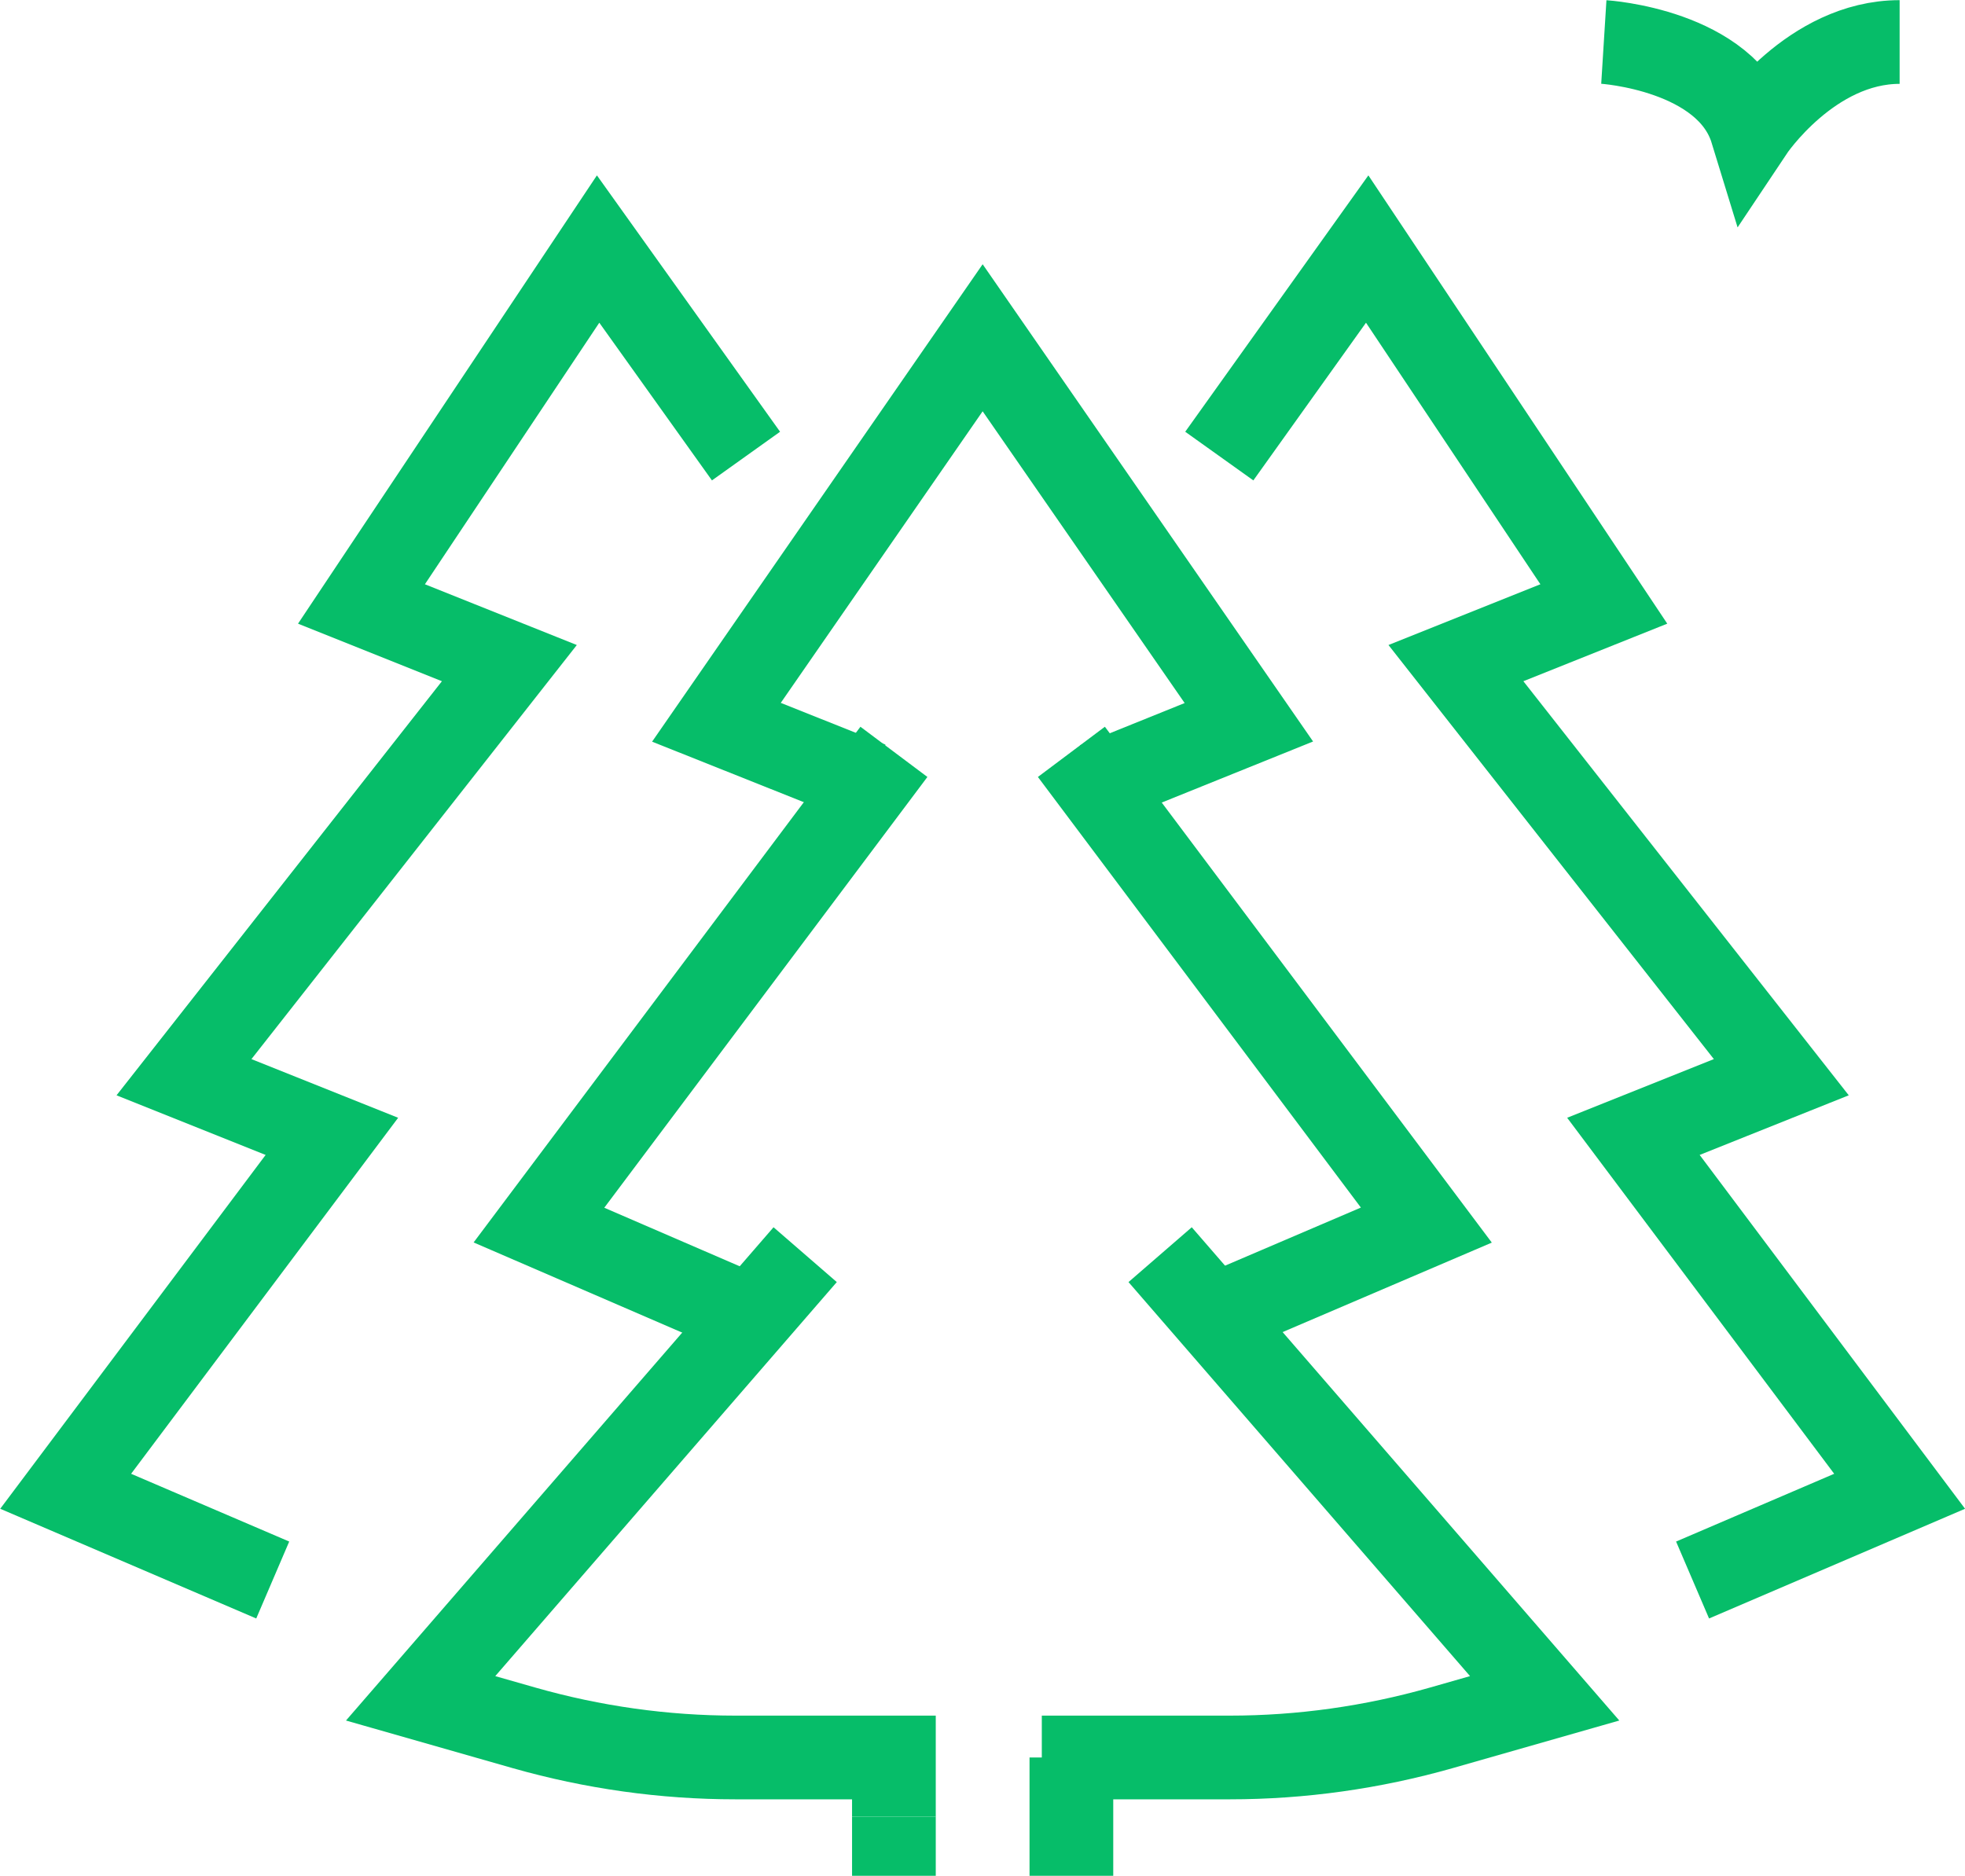 <?xml version="1.0" encoding="UTF-8"?><svg id="a" xmlns="http://www.w3.org/2000/svg" viewBox="0 0 66.43 63.42"><defs><style>.c{fill:none;stroke:#06bd69;stroke-miterlimit:10;stroke-width:2.83px;}</style></defs><g id="b"><g><path class="c" d="M27.22,42.42l-13,15,3.5,1c2.32,.66,4.73,1,7.14,1h5.36v2"/><polyline class="c" points="30.22 25.42 18.22 41.42 25.39 44.52"/><line class="c" x1="36.22" y1="59.42" x2="36.22" y2="63.42"/><line class="c" x1="30.22" y1="61.42" x2="30.22" y2="63.42"/><polyline class="c" points="37.04 26.51 42.22 24.42 33.22 11.42 24.22 24.42 29.41 26.49"/><path class="c" d="M39.22,42.42l13,15-3.5,1c-2.32,.66-4.73,1-7.14,1h-6.36"/><polyline class="c" points="36.22 25.42 48.22 41.42 41.02 44.5"/></g><polyline class="c" points="25.22 15.42 20.22 8.42 12.22 20.42 17.22 22.42 6.22 36.42 11.22 38.42 2.22 50.42 9.22 53.42"/><polyline class="c" points="41.22 15.42 46.22 8.42 54.22 20.42 49.22 22.42 60.22 36.42 55.22 38.42 64.22 50.42 57.22 53.42"/><path class="c" d="M54.22,1.42s4.16,.26,5,3c0,0,2-3,5-3"/></g></svg>